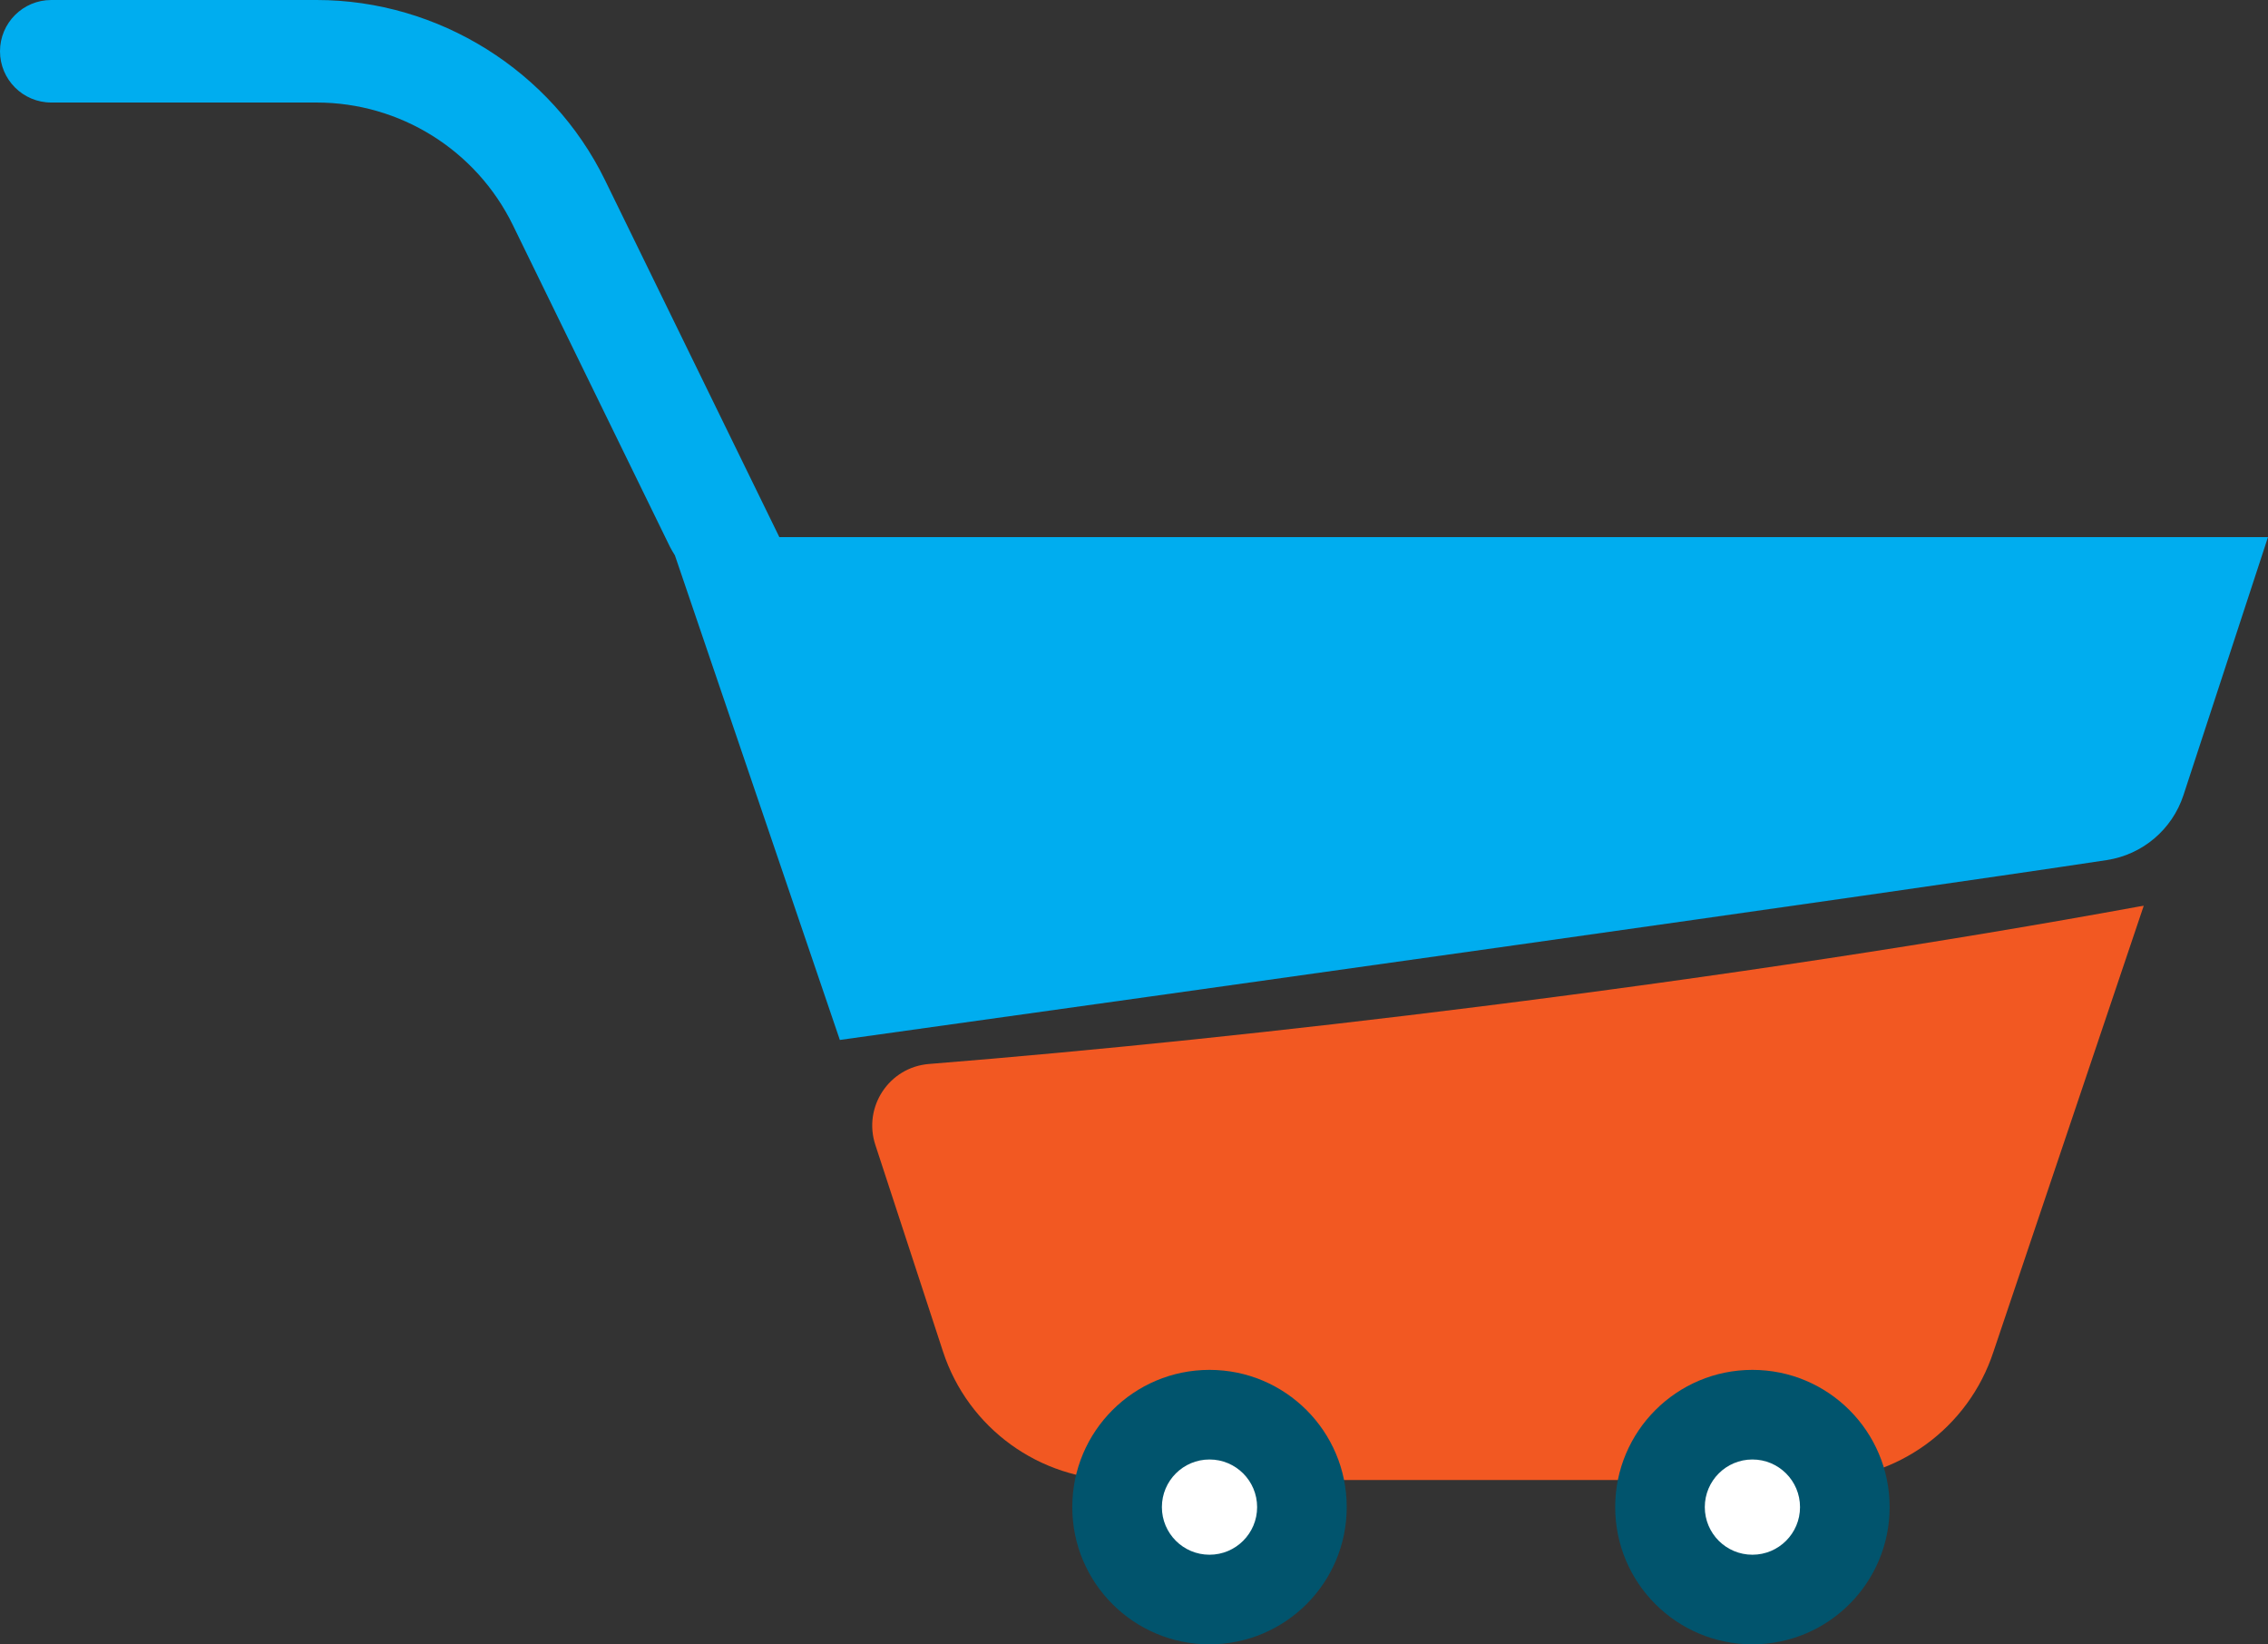 <svg version="1.1" id="图层_1" x="0px" y="0px" width="193.352px" height="140.17px" viewBox="0 0 193.352 140.17" enable-background="new 0 0 193.352 140.17" xml:space="preserve" xmlns="http://www.w3.org/2000/svg" xmlns:xlink="http://www.w3.org/1999/xlink" xmlns:xml="http://www.w3.org/XML/1998/namespace">
  <rect x="0" y="0" width="193.352" height="140.17" fill="#333333" stroke="none"/>
  <path fill="#F25822" d="M182.378,77.271c-16.404,3.004-35.638,5.951-56.207,8.53c-16.819,2.113-32.75,3.755-46.971,4.897
	c-3.396,0.271-5.636,3.652-4.577,6.892l5.77,17.621c2.136,6.531,8.233,10.953,15.104,10.953h59.358
	c6.866,0,12.955-4.413,15.092-10.938l12.811-38.016L182.378,77.271z" class="color c1"/>
  <g>
    <circle fill="#01546D" cx="103.113" cy="128.472" r="11.698" class="color c2"/>
    <circle fill="#FFFFFF" cx="103.113" cy="128.472" r="4.059" class="color c3"/>
  </g>
  <g>
    <circle fill="#01546D" cx="149.397" cy="128.472" r="11.698" class="color c2"/>
    <circle fill="#FFFFFF" cx="149.397" cy="128.472" r="4.059" class="color c3"/>
  </g>
  <path fill="#00ADEF" d="M66.439,45.783L51.577,15.352C47.022,6.025,37.373,0,26.994,0H4.371C1.957,0,0,1.957,0,4.37
	c0,2.414,1.957,4.37,4.371,4.37h22.623c7.115,0,13.607,4.057,16.729,10.449l13.392,27.424c0.125,0.256,0.279,0.488,0.423,0.729
	l14.061,41.308c29.298-4.092,88.903-12.44,108.002-15.332c3.057-0.463,5.587-2.609,6.548-5.548l7.202-21.986H66.439z" class="color c4"/>
</svg>